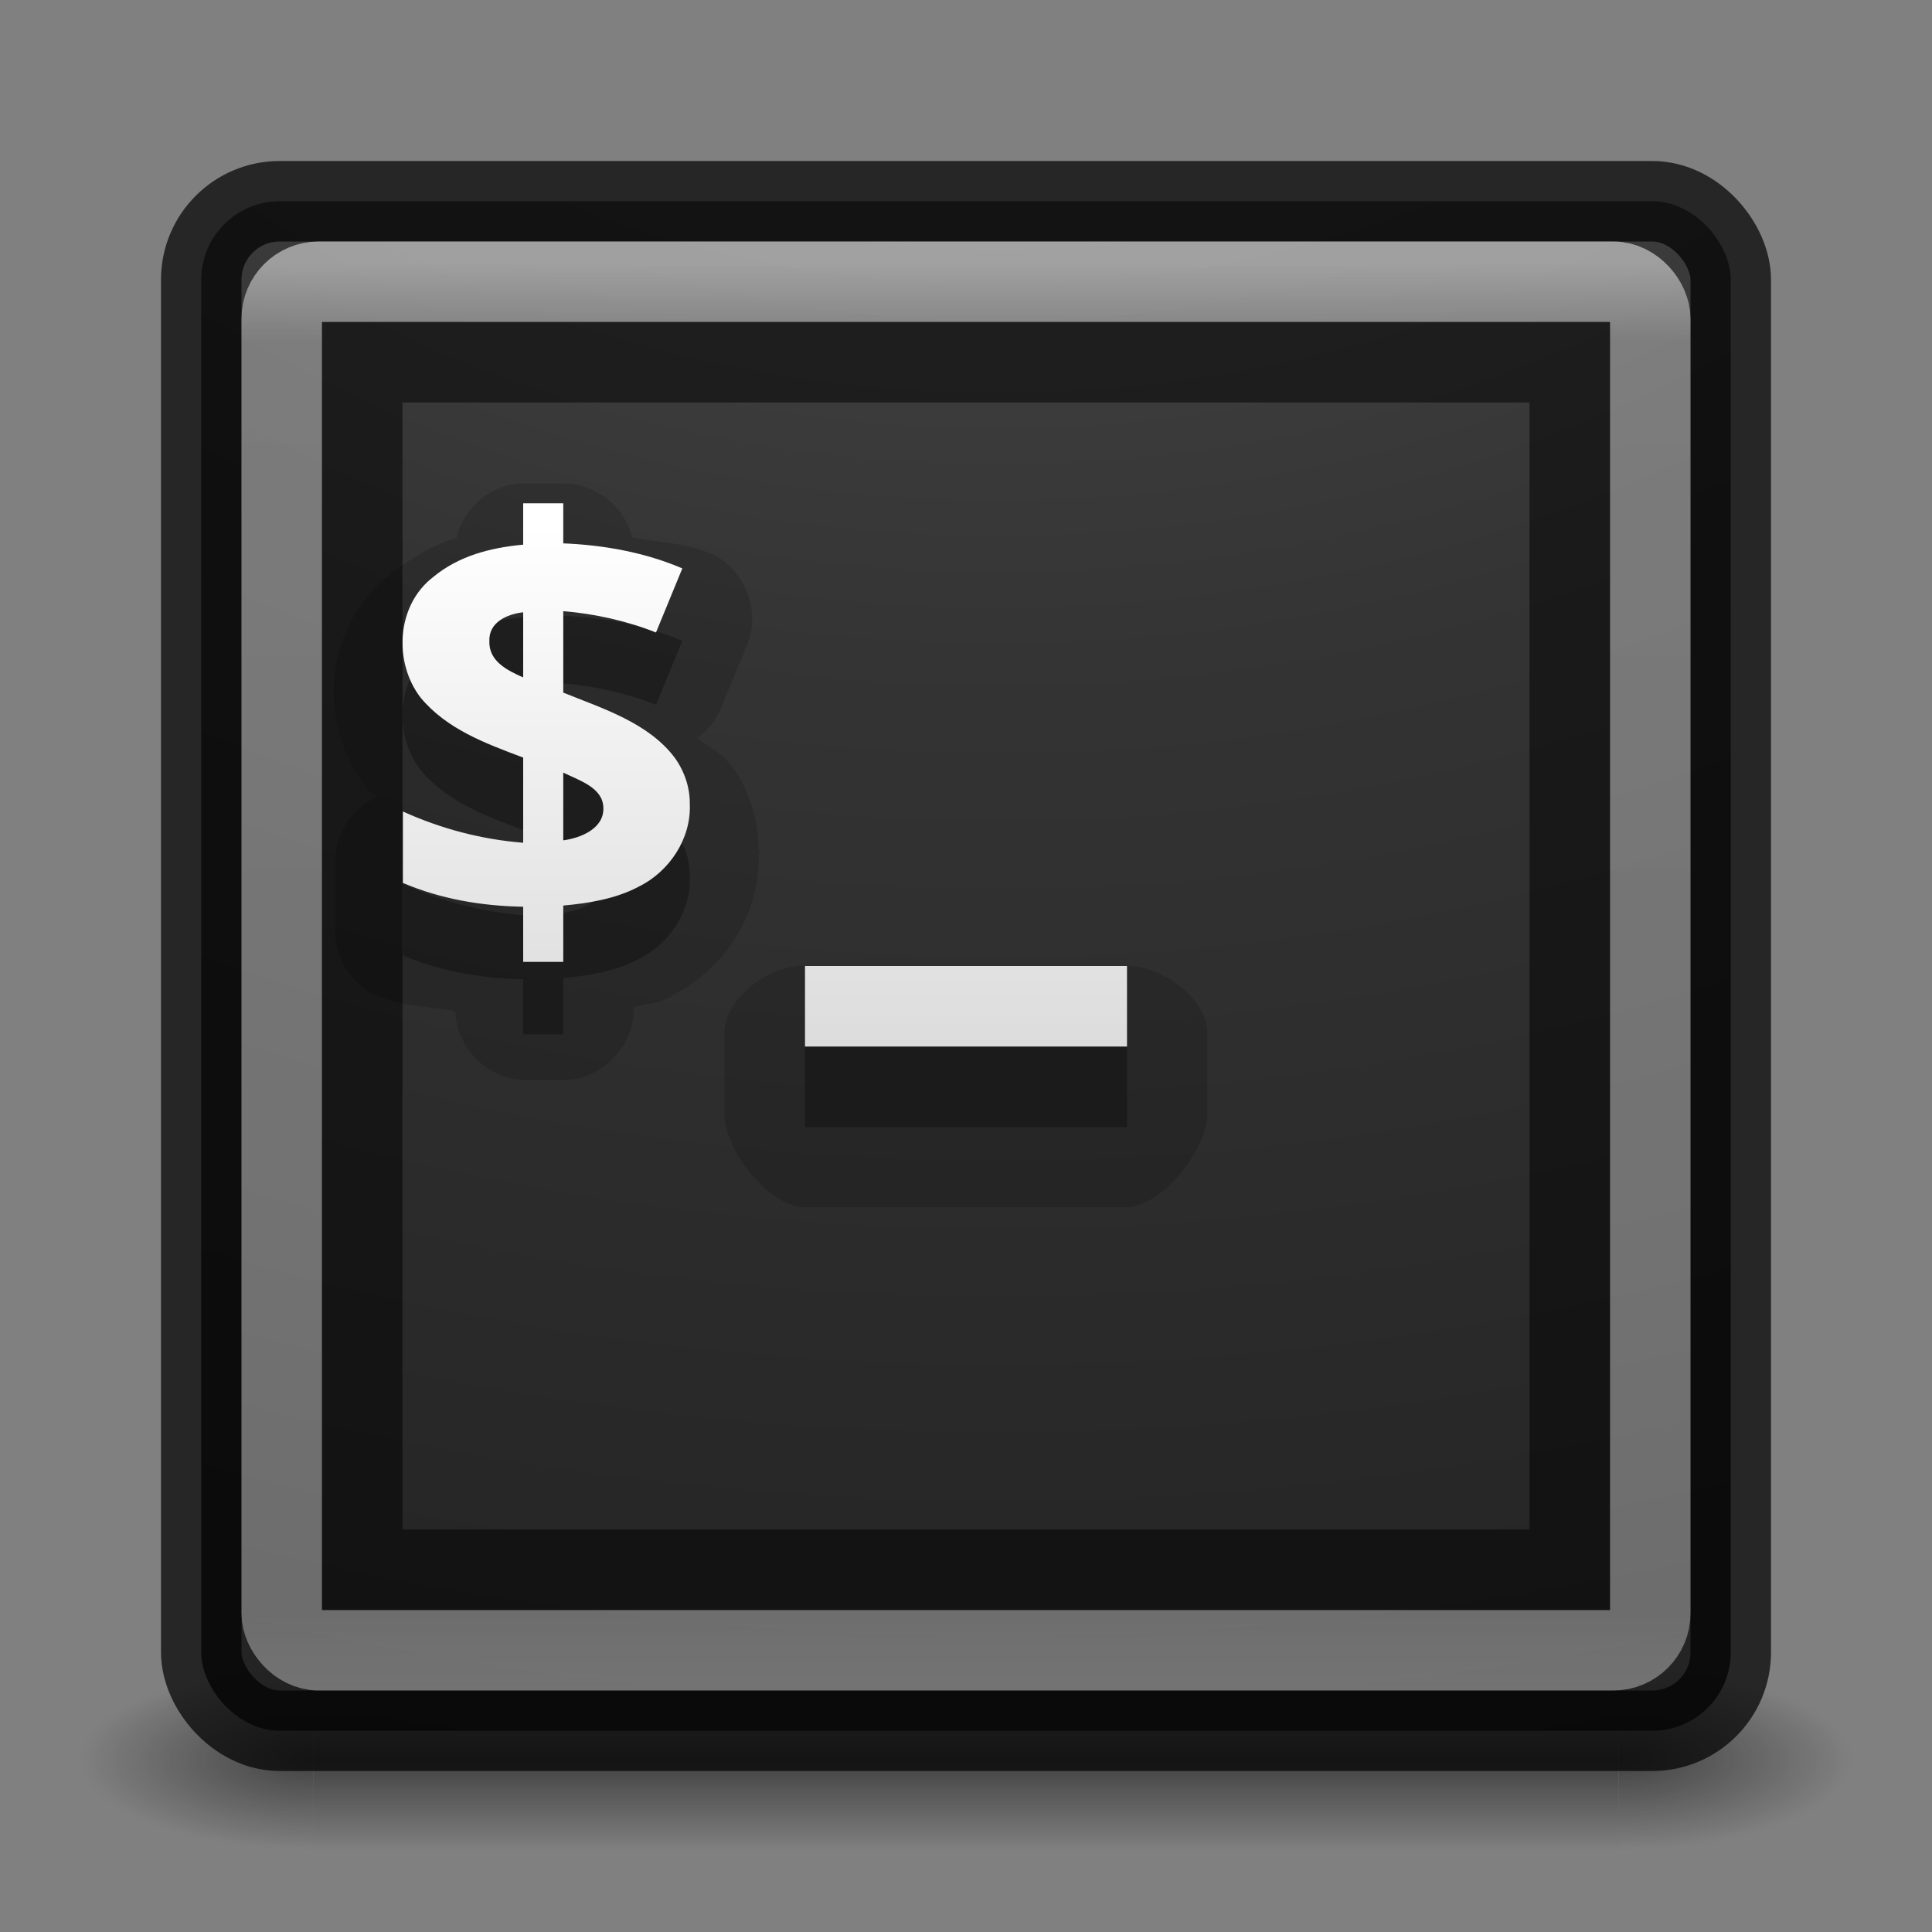 <?xml version="1.0" encoding="UTF-8" standalone="no"?>
<!-- Created with Inkscape (http://www.inkscape.org/) -->

<svg
   xmlns:dc="http://purl.org/dc/elements/1.1/"
   xmlns:cc="http://creativecommons.org/ns#"
   xmlns:rdf="http://www.w3.org/1999/02/22-rdf-syntax-ns#"
   xmlns:svg="http://www.w3.org/2000/svg"
   xmlns="http://www.w3.org/2000/svg"
   xmlns:xlink="http://www.w3.org/1999/xlink"
   xmlns:sodipodi="http://sodipodi.sourceforge.net/DTD/sodipodi-0.dtd"
   xmlns:inkscape="http://www.inkscape.org/namespaces/inkscape"
   version="1.1"
   width="24"
   height="24"
   id="svg4296"
   inkscape:version="0.48.4 r9939"
   sodipodi:docname="utilities-terminal.svg">
  <rect width="100%" height="100%" fill="#808080" stroke="none"/>
  <sodipodi:namedview
     pagecolor="#ffffff"
     bordercolor="#666666"
     borderopacity="1"
     objecttolerance="10"
     gridtolerance="10"
     guidetolerance="10"
     inkscape:pageopacity="0"
     inkscape:pageshadow="2"
     inkscape:window-width="1280"
     inkscape:window-height="975"
     id="namedview40"
     showgrid="true"
     inkscape:zoom="29.779754"
     inkscape:cx="14.497211"
     inkscape:cy="11.148168"
     inkscape:window-x="1280"
     inkscape:window-y="25"
     inkscape:window-maximized="1"
     inkscape:current-layer="svg4296"
     showguides="true"
     inkscape:guide-bbox="true"
     inkscape:snap-global="false">
    <inkscape:grid
       type="xygrid"
       id="grid3867"
       empspacing="5"
       visible="true"
       enabled="true"
       snapvisiblegridlinesonly="true" />
  </sodipodi:namedview>
  <defs
     id="defs4298">
    <linearGradient
       id="linearGradient3895">
      <stop
         offset="0"
         style="stop-color:#ffffff;stop-opacity:1"
         id="stop3897" />
      <stop
         offset="0.053"
         style="stop-color:#ffffff;stop-opacity:0.235"
         id="stop3899" />
      <stop
         offset="0.924"
         style="stop-color:#ffffff;stop-opacity:0.157"
         id="stop3901" />
      <stop
         offset="1"
         style="stop-color:#ffffff;stop-opacity:0.392"
         id="stop3903" />
    </linearGradient>
    <linearGradient
       x1="20"
       y1="26"
       x2="20"
       y2="13"
       id="linearGradient4183"
       xlink:href="#linearGradient3680-6-6-6-3"
       gradientUnits="userSpaceOnUse"
       gradientTransform="translate(0,1)" />
    <linearGradient
       id="linearGradient3680-6-6-6-3">
      <stop
         id="stop3682-4-6-1-3"
         style="stop-color:#dcdcdc;stop-opacity:1"
         offset="0" />
      <stop
         id="stop3684-8-5-8-0"
         style="stop-color:#ffffff;stop-opacity:1"
         offset="1" />
    </linearGradient>
    <linearGradient
       x1="24"
       y1="5"
       x2="24"
       y2="43"
       id="linearGradient3982"
       xlink:href="#linearGradient3924-1"
       gradientUnits="userSpaceOnUse"
       gradientTransform="translate(4e-6,1)" />
    <linearGradient
       id="linearGradient3924-1">
      <stop
         id="stop3926-3"
         style="stop-color:#ffffff;stop-opacity:1"
         offset="0" />
      <stop
         id="stop3928-91"
         style="stop-color:#ffffff;stop-opacity:0.235"
         offset="0.063" />
      <stop
         id="stop3930-6"
         style="stop-color:#ffffff;stop-opacity:0.157"
         offset="0.951" />
      <stop
         id="stop3932-6"
         style="stop-color:#ffffff;stop-opacity:0.392"
         offset="1" />
    </linearGradient>
    <radialGradient
       cx="4.993"
       cy="43.5"
       r="2.5"
       fx="4.993"
       fy="43.5"
       id="radialGradient3963"
       xlink:href="#linearGradient3688-166-749"
       gradientUnits="userSpaceOnUse"
       gradientTransform="matrix(2.004,0,0,1.4,27.988,-17.4)" />
    <linearGradient
       id="linearGradient3688-166-749">
      <stop
         id="stop2883"
         style="stop-color:#181818;stop-opacity:1"
         offset="0" />
      <stop
         id="stop2885"
         style="stop-color:#181818;stop-opacity:0"
         offset="1" />
    </linearGradient>
    <radialGradient
       cx="4.993"
       cy="43.5"
       r="2.5"
       fx="4.993"
       fy="43.5"
       id="radialGradient3965"
       xlink:href="#linearGradient3688-464-309"
       gradientUnits="userSpaceOnUse"
       gradientTransform="matrix(2.004,0,0,1.4,-20.012,-104.4)" />
    <linearGradient
       id="linearGradient3688-464-309">
      <stop
         id="stop2889"
         style="stop-color:#181818;stop-opacity:1"
         offset="0" />
      <stop
         id="stop2891"
         style="stop-color:#181818;stop-opacity:0"
         offset="1" />
    </linearGradient>
    <linearGradient
       x1="25.058"
       y1="47.028"
       x2="25.058"
       y2="39.999"
       id="linearGradient3967"
       xlink:href="#linearGradient3702-501-757"
       gradientUnits="userSpaceOnUse" />
    <linearGradient
       id="linearGradient3702-501-757">
      <stop
         id="stop2895"
         style="stop-color:#181818;stop-opacity:0"
         offset="0" />
      <stop
         id="stop2897"
         style="stop-color:#181818;stop-opacity:1"
         offset="0.5" />
      <stop
         id="stop2899"
         style="stop-color:#181818;stop-opacity:0"
         offset="1" />
    </linearGradient>
    <linearGradient
       inkscape:collect="always"
       xlink:href="#linearGradient3680-6-6-6-3"
       id="linearGradient3018"
       gradientUnits="userSpaceOnUse"
       gradientTransform="translate(0,1)"
       x1="20"
       y1="26"
       x2="20"
       y2="13" />
    <linearGradient
       inkscape:collect="always"
       xlink:href="#linearGradient3895"
       id="linearGradient3024"
       gradientUnits="userSpaceOnUse"
       gradientTransform="matrix(0.459,0,0,0.459,0.973,0.973)"
       x1="24"
       y1="5"
       x2="24"
       y2="44.609" />
    <radialGradient
       inkscape:collect="always"
       xlink:href="#linearGradient3688-166-749"
       id="radialGradient3038"
       gradientUnits="userSpaceOnUse"
       gradientTransform="matrix(2.004,0,0,1.4,27.988,-17.4)"
       cx="4.993"
       cy="43.5"
       fx="4.993"
       fy="43.5"
       r="2.5" />
    <radialGradient
       inkscape:collect="always"
       xlink:href="#linearGradient3688-464-309"
       id="radialGradient3040"
       gradientUnits="userSpaceOnUse"
       gradientTransform="matrix(2.004,0,0,1.4,-20.012,-104.4)"
       cx="4.993"
       cy="43.5"
       fx="4.993"
       fy="43.5"
       r="2.5" />
    <linearGradient
       inkscape:collect="always"
       xlink:href="#linearGradient3702-501-757"
       id="linearGradient3042"
       gradientUnits="userSpaceOnUse"
       x1="25.058"
       y1="47.028"
       x2="25.058"
       y2="39.999" />
    <radialGradient
       inkscape:collect="always"
       xlink:href="#linearGradient2867-449-88-871-390-598-476-591-434-148-57-177-8-3-3-6-4-8-8-8"
       id="radialGradient3031"
       gradientUnits="userSpaceOnUse"
       gradientTransform="matrix(0,9.498,-11.66,0,140.931,-79.161)"
       cx="6.73"
       cy="9.957"
       fx="6.2"
       fy="9.957"
       r="12.672" />
    <linearGradient
       id="linearGradient2867-449-88-871-390-598-476-591-434-148-57-177-8-3-3-6-4-8-8-8">
      <stop
         id="stop3750-1-0-7-6-6-1-3-9"
         style="stop-color:#ffcd7d;stop-opacity:1"
         offset="0" />
      <stop
         id="stop3752-3-7-4-0-32-8-923-0"
         style="stop-color:#fc8f36;stop-opacity:1"
         offset="0.262" />
      <stop
         id="stop3754-1-8-5-2-7-6-7-1"
         style="stop-color:#e23a0e;stop-opacity:1"
         offset="0.705" />
      <stop
         id="stop3756-1-6-2-6-6-1-96-6"
         style="stop-color:#ac441f;stop-opacity:1"
         offset="1" />
    </linearGradient>
    <radialGradient
       r="12.672"
       fy="9.957"
       fx="7.118"
       cy="9.957"
       cx="7.118"
       gradientTransform="matrix(0,4.453,-5.467,0,66.838,-38.125)"
       gradientUnits="userSpaceOnUse"
       id="radialGradient3054-6"
       xlink:href="#linearGradient2867-449-88-871-390-598-476-591-434-148-57-177-8-3-3-6-4-8-8-8-5"
       inkscape:collect="always" />
    <linearGradient
       id="linearGradient2867-449-88-871-390-598-476-591-434-148-57-177-8-3-3-6-4-8-8-8-5">
      <stop
         id="stop3750-1-0-7-6-6-1-3-9-3"
         style="stop-color:#505050;stop-opacity:1;"
         offset="0" />
      <stop
         id="stop3752-3-7-4-0-32-8-923-0-7"
         style="stop-color:#2b2b2b;stop-opacity:1;"
         offset="0.262" />
      <stop
         id="stop3754-1-8-5-2-7-6-7-1-9"
         style="stop-color:#0a0a0a;stop-opacity:1;"
         offset="0.705" />
      <stop
         id="stop3756-1-6-2-6-6-1-96-6-0"
         style="stop-color:#000000;stop-opacity:1;"
         offset="1" />
    </linearGradient>
    <radialGradient
       r="12.672"
       fy="9.957"
       fx="6.2"
       cy="9.957"
       cx="6.73"
       gradientTransform="matrix(0,9.498,-11.66,0,136.431,-84.661)"
       gradientUnits="userSpaceOnUse"
       id="radialGradient3077"
       xlink:href="#linearGradient2867-449-88-871-390-598-476-591-434-148-57-177-8-3-3-6-4-8-8-8-5"
       inkscape:collect="always" />
    <linearGradient
       inkscape:collect="always"
       xlink:href="#linearGradient3680-6-6-6-3-7"
       id="linearGradient3018-5"
       gradientUnits="userSpaceOnUse"
       gradientTransform="matrix(0.498,0,0,0.498,0.024,0.05)"
       x1="20"
       y1="26"
       x2="20"
       y2="13" />
    <linearGradient
       id="linearGradient3680-6-6-6-3-7">
      <stop
         id="stop3682-4-6-1-3-7"
         style="stop-color:#dcdcdc;stop-opacity:1"
         offset="0" />
      <stop
         id="stop3684-8-5-8-0-2"
         style="stop-color:#ffffff;stop-opacity:1"
         offset="1" />
    </linearGradient>
    <linearGradient
       y2="13"
       x2="20"
       y1="26"
       x1="20"
       gradientTransform="translate(-20,-24)"
       gradientUnits="userSpaceOnUse"
       id="linearGradient3950"
       xlink:href="#linearGradient3680-6-6-6-3-7"
       inkscape:collect="always" />
  </defs>
  <g
     transform="matrix(0.579,0,0,0.321,-1.895,7.893)"
     id="g3712-5"
     style="opacity:0.6">
    <rect
       width="5"
       height="7"
       x="38"
       y="40"
       id="rect2801-3"
       style="fill:url(#radialGradient3038);fill-opacity:1;stroke:none" />
    <rect
       width="5"
       height="7"
       x="-10"
       y="-47"
       transform="scale(-1,-1)"
       id="rect3696-6"
       style="fill:url(#radialGradient3040);fill-opacity:1;stroke:none" />
    <rect
       width="28"
       height="7"
       x="10"
       y="40"
       id="rect3700-4"
       style="fill:url(#linearGradient3042);fill-opacity:1;stroke:none" />
  </g>
  <rect
     width="19"
     height="19"
     rx="0.974"
     ry="0.974"
     x="2.5"
     y="2.5"
     id="rect5505-21"
     style="opacity:0.9;color:#000000;fill:url(#radialGradient3054-6);fill-opacity:1;fill-rule:nonzero;stroke:none;stroke-width:1;marker:none;visibility:visible;display:inline;overflow:visible;enable-background:accumulate" />
  <rect
     style="opacity:0.7;color:#000000;fill:none;stroke:#000000;stroke-width:1;stroke-linecap:round;stroke-linejoin:round;stroke-miterlimit:4;stroke-opacity:1;stroke-dasharray:none;stroke-dashoffset:0;marker:none;visibility:visible;display:inline;overflow:visible;enable-background:accumulate"
     id="rect5505-21-3-2"
     y="2.5"
     x="2.5"
     ry="0.974"
     rx="0.974"
     height="19"
     width="19" />
  <rect
     style="opacity:0.3;fill:none;stroke:url(#linearGradient3024);stroke-width:1;stroke-linecap:round;stroke-linejoin:round;stroke-miterlimit:4;stroke-opacity:1;stroke-dasharray:none;stroke-dashoffset:0"
     id="rect6741"
     y="3.5"
     x="3.5"
     ry="0.459"
     rx="0.459"
     height="17"
     width="17" />
  <path
     transform="matrix(0.498,0,0,0.498,0.04,-0.108)"
     style="opacity:0.15;fill:#000000;fill-opacity:1;stroke:none"
     d="m 12.844,12.281 c -0.724,0.062 -1.375,0.634 -1.531,1.344 -0.547,0.177 -1.085,0.466 -1.594,0.875 L 9.688,14.469 c -0.019,0.015 -0.013,0.048 -0.031,0.062 -1.704,1.366 -1.826,3.731 -0.594,5.344 0.02,0.021 0.041,0.042 0.062,0.062 0.064,0.078 0.152,0.085 0.219,0.156 -0.626,0.259 -1.065,0.917 -1.062,1.594 l 0,1.781 c -0.002,0.677 0.437,1.335 1.062,1.594 0.64,0.271 1.287,0.26 1.938,0.375 -1.21e-4,0.9 0.819,1.719 1.719,1.719 l 1,0 c 0.9,1.21e-4 1.719,-0.819 1.719,-1.719 l 0,-0.094 c 0.315,-0.089 0.579,-0.081 0.906,-0.25 0.021,-0.011 0.041,0.011 0.062,0 L 16.656,25.062 c 1.338,-0.675 2.223,-1.998 2.188,-3.562 -3.06e-4,-0.014 0.032,-0.018 0.031,-0.031 -10e-6,-0.01 10e-5,-0.021 0,-0.031 l -0.031,0 c -0.009,-0.766 -0.224,-1.491 -0.656,-2.094 -0.01,-0.011 -0.021,-0.021 -0.031,-0.031 -0.251,-0.335 -0.56,-0.455 -0.844,-0.688 0.263,-0.188 0.472,-0.451 0.594,-0.75 l 0.656,-1.594 c 0.35,-0.827 -0.081,-1.897 -0.906,-2.25 C 17.015,13.756 16.345,13.747 15.688,13.625 15.518,12.866 14.777,12.277 14,12.281 l -1,0 c -0.052,-0.002 -0.104,-0.002 -0.156,0 z m 0.781,4.625 c 0.096,0.145 0.2,0.322 0.219,0.531 -0.024,0.326 -0.265,0.754 -0.438,0.875 -0.184,0.13 -0.212,0.124 -0.219,0.125 l -0.031,-0.406 z m 0.156,3.781 0.062,0.375 -0.438,0.844 c -0.056,-0.122 -0.123,-0.142 -0.125,-0.281 0.002,-0.389 0.318,-0.795 0.438,-0.875 0.123,-0.082 0.082,-0.065 0.062,-0.062 z m 6.062,3.622 C 18.997,24.386 17.985,25.15 17.989,26 l 0,2 C 17.989,28.9 19.1,30.332 20,30.332 l 8,0 C 28.9,30.332 30.035,28.9 30.035,28 l 0,-2 c 1.22e-4,-0.9 -1.135,-1.691 -2.035,-1.691 l -8,0 c -0.052,-0.002 -0.104,-0.002 -0.156,0 z"
     id="path3987"
     inkscape:connector-curvature="0"
     sodipodi:nodetypes="cccccccccccccccccccccccccccccccccccscccccccsccccccccccc" />
  <path
     style="opacity:0.3;fill:#000000;fill-opacity:1;stroke:none"
     d="m 6.499,7.152 0,0.514 C 6.09,7.704 5.696,7.806 5.379,8.07 4.923,8.422 4.888,9.126 5.223,9.564 5.547,9.957 6.029,10.134 6.499,10.311 l 0,1.058 C 5.975,11.327 5.481,11.195 5.005,10.981 l 0,0.887 c 0.476,0.202 0.976,0.286 1.494,0.296 l 0,0.685 0.498,0 0,-0.7 c 0.317,-0.029 0.653,-0.084 0.934,-0.233 0.39,-0.191 0.656,-0.603 0.638,-1.027 0.002,-0.205 -0.065,-0.406 -0.187,-0.576 C 8.057,9.877 7.489,9.7 6.997,9.502 l 0,-1.012 c 0.389,0.032 0.79,0.121 1.152,0.265 L 8.476,7.961 C 8.015,7.763 7.5,7.67 6.997,7.65 l 0,-0.498 z m 0,1.354 0,0.809 c -0.198,-0.087 -0.429,-0.202 -0.42,-0.451 -0.009,-0.235 0.22,-0.335 0.42,-0.358 z m 0.498,1.992 c 0.197,0.096 0.494,0.186 0.498,0.436 0.011,0.255 -0.275,0.375 -0.498,0.405 z M 10,13.004 10,14.001 14,14 14,13.004 z"
     id="path3651-2-3-5-5"
     inkscape:connector-curvature="0"
     sodipodi:nodetypes="ccccccccccccccccccccccccccccccccccc" />
  <path
     style="font-size:14.312px;font-style:normal;font-variant:normal;font-weight:bold;font-stretch:normal;line-height:125%;letter-spacing:0px;word-spacing:0px;color:#000000;fill:url(#linearGradient3018-5);fill-opacity:1;fill-rule:nonzero;stroke:none;marker:none;visibility:visible;display:inline;overflow:visible;enable-background:accumulate;font-family:Open Sans;-inkscape-font-specification:Open Sans Bold"
     d="m 6.499,6.252 0,0.514 C 6.09,6.804 5.696,6.906 5.379,7.17 4.923,7.522 4.888,8.226 5.223,8.664 5.547,9.057 6.029,9.234 6.499,9.411 l 0,1.058 C 5.975,10.427 5.481,10.295 5.005,10.081 l 0,0.887 c 0.476,0.202 0.976,0.286 1.494,0.296 l 0,0.685 0.498,0 0,-0.7 c 0.317,-0.028 0.653,-0.084 0.934,-0.233 0.39,-0.191 0.656,-0.603 0.638,-1.027 0.002,-0.205 -0.065,-0.406 -0.187,-0.576 -0.326,-0.434 -0.894,-0.611 -1.385,-0.809 l 0,-1.012 c 0.389,0.032 0.79,0.121 1.152,0.265 L 8.476,7.061 C 8.015,6.863 7.5,6.77 6.997,6.75 l 0,-0.498 z m 0,1.354 0,0.809 c -0.198,-0.087 -0.429,-0.202 -0.42,-0.451 -0.009,-0.235 0.22,-0.335 0.42,-0.358 z m 0.498,1.992 c 0.197,0.096 0.494,0.186 0.498,0.436 0.011,0.255 -0.275,0.375 -0.498,0.405 z M 10,12 l 0,1 4,0 0,-1 z"
     id="text3905-9"
     inkscape:connector-curvature="0"
     sodipodi:nodetypes="ccccccccccccccccccccccccccccccccccc" />
  <rect
     width="17"
     height="17"
     rx="0.459"
     ry="0.459"
     x="3.5"
     y="3.5"
     id="rect3043"
     style="opacity:0.3;fill:none;stroke:#ffffff;stroke-width:1;stroke-linecap:round;stroke-linejoin:round;stroke-miterlimit:4;stroke-opacity:1;stroke-dasharray:none;stroke-dashoffset:0" />
  <rect
     style="opacity:0.5;fill:none;stroke:#000000;stroke-width:1;stroke-linecap:round;stroke-linejoin:miter;stroke-miterlimit:4;stroke-opacity:1;stroke-dasharray:none;stroke-dashoffset:0"
     id="rect3813"
     y="4.5"
     x="4.5"
     ry="0"
     rx="0.405"
     height="15"
     width="15" />
</svg>
